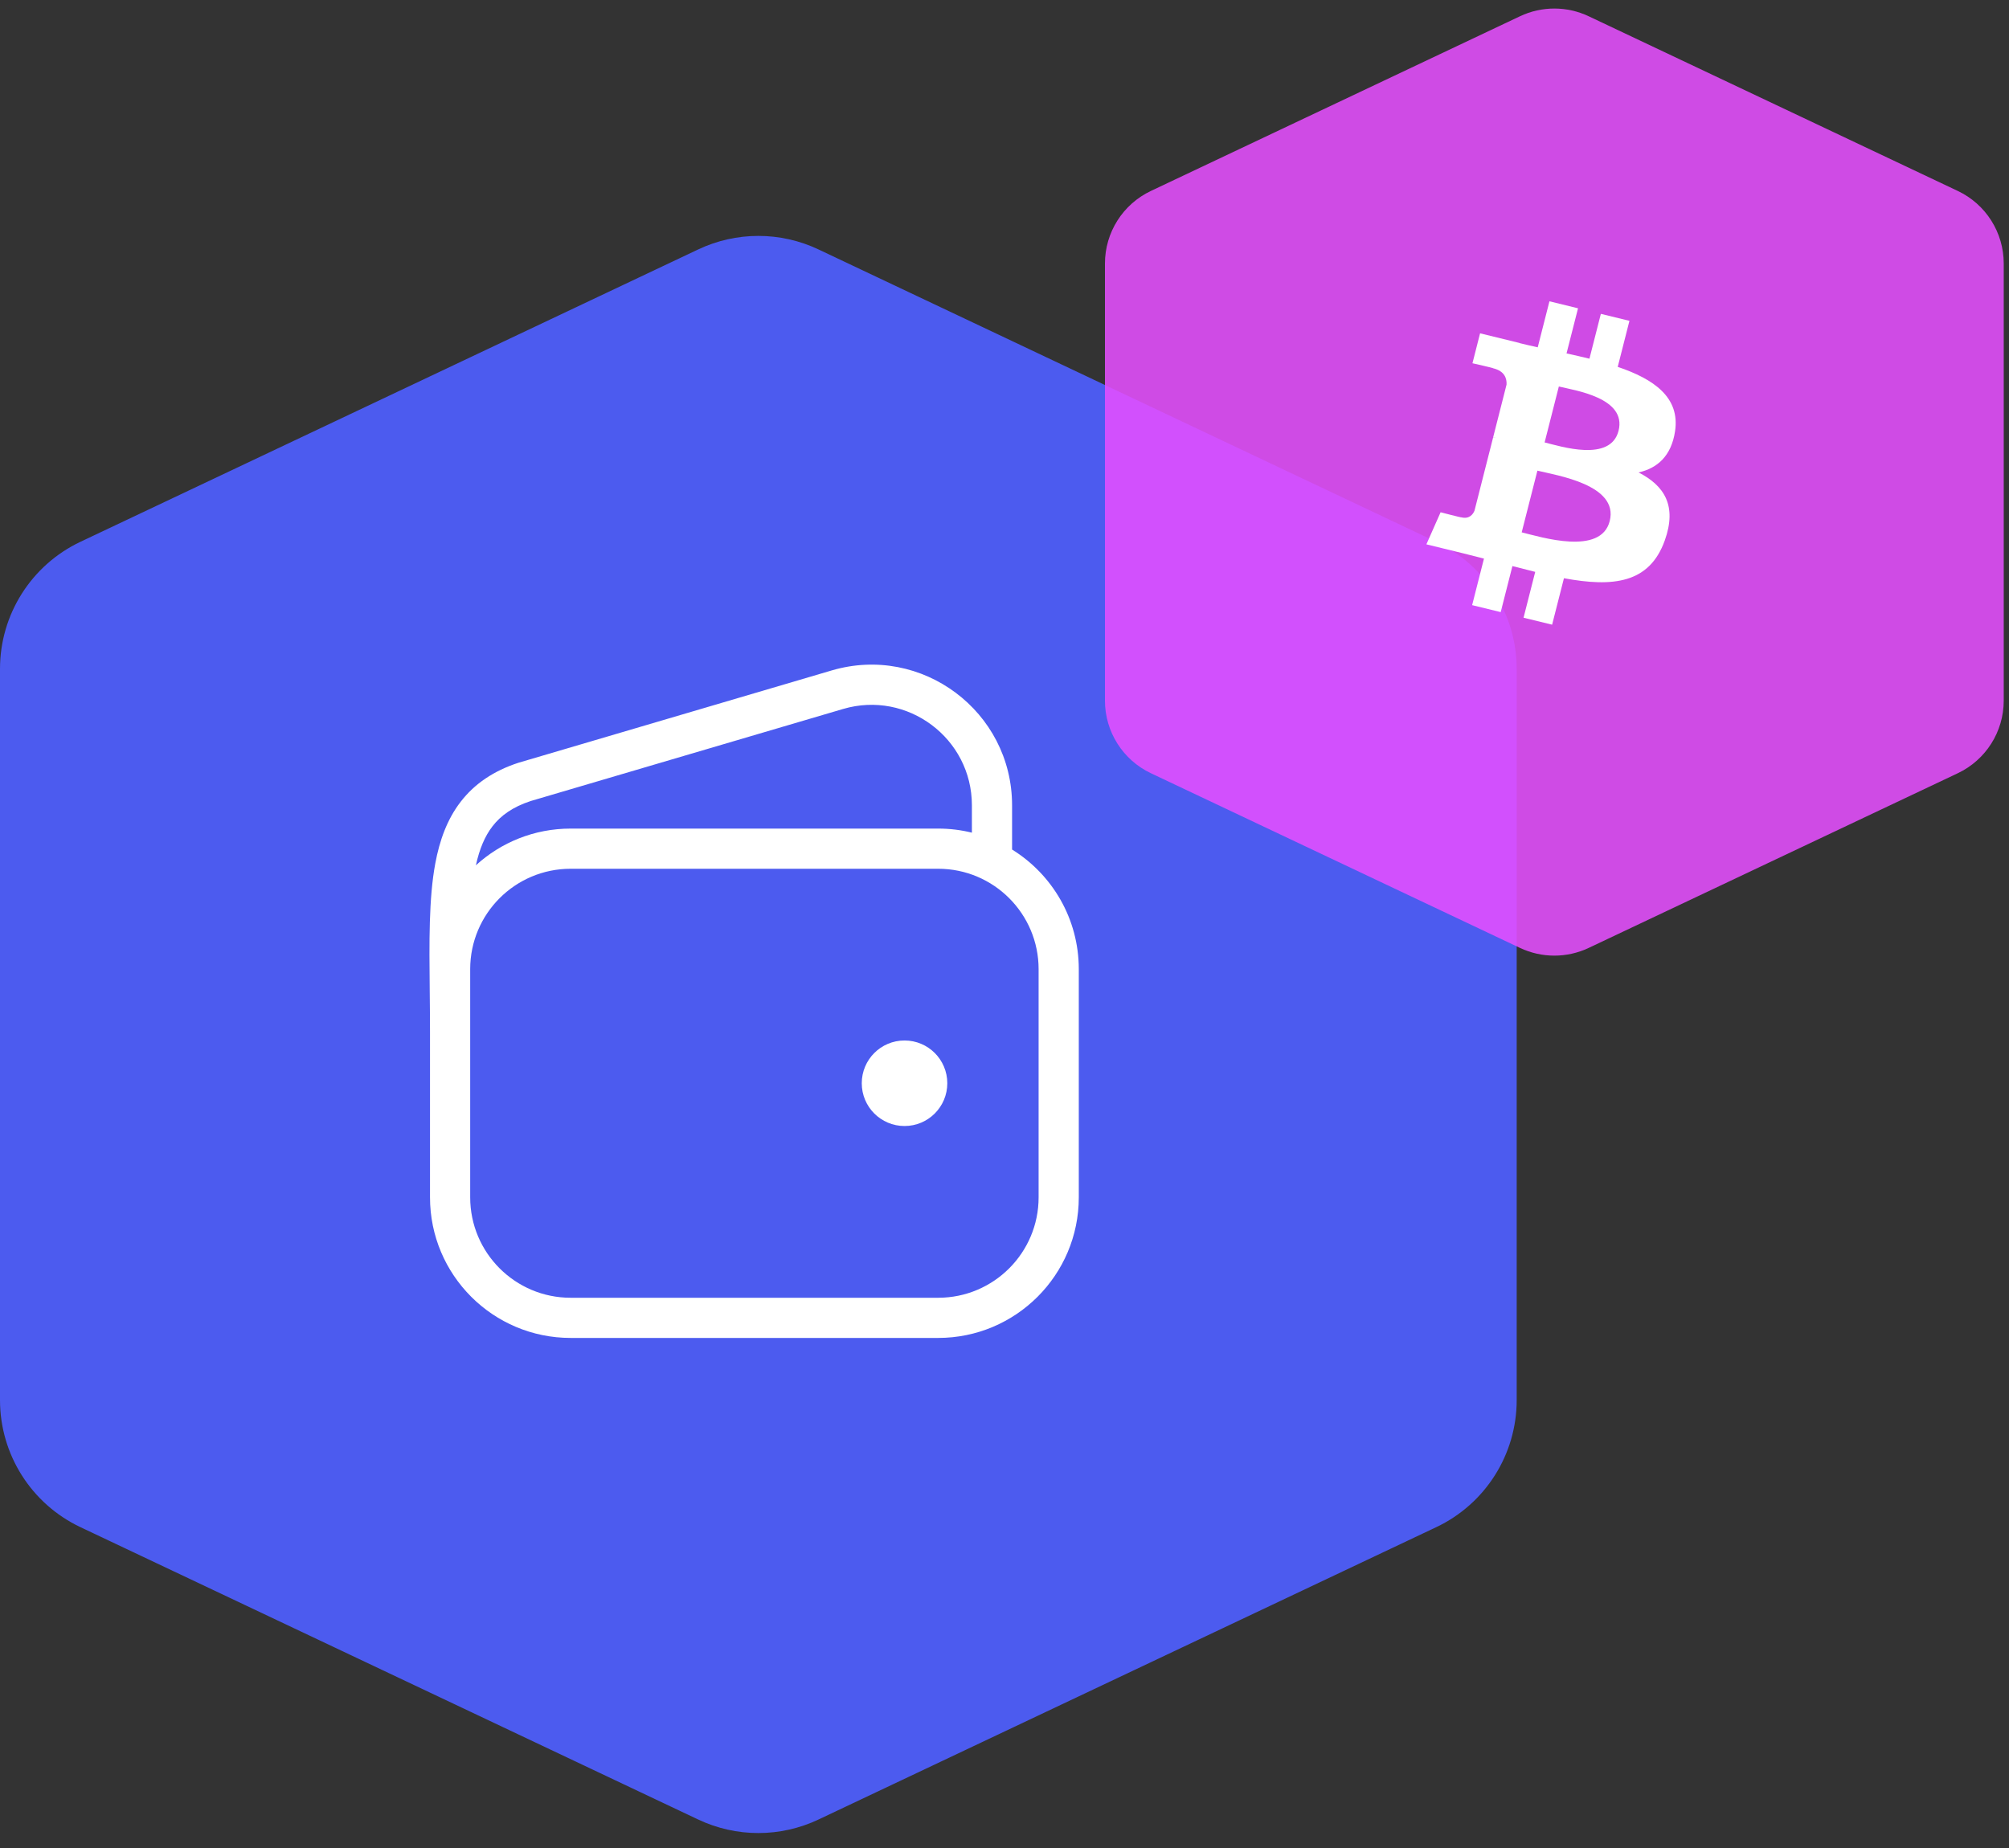 <svg width="100" height="92" viewBox="0 0 100 92" fill="none" xmlns="http://www.w3.org/2000/svg">
<rect x="0" y="0" width="100" height="92" fill="#333333" stroke="none"/>
<g style="mix-blend-mode:darken">
<path d="M0 33.299C0 30.593 1.559 28.13 4.005 26.972L34.753 12.418C36.648 11.52 38.847 11.52 40.742 12.418L71.49 26.972C73.936 28.13 75.495 30.593 75.495 33.299V69.701C75.495 72.407 73.936 74.871 71.49 76.028L40.742 90.582C38.847 91.48 36.648 91.48 34.753 90.582L4.005 76.028C1.559 74.871 0 72.407 0 69.701V33.299Z" fill="#4E5FFF" fill-opacity="0.92"/>
</g>
<g style="mix-blend-mode:multiply">
<path d="M55 13.12C55 11.574 55.891 10.166 57.289 9.505L75.658 0.81C76.741 0.297 77.997 0.297 79.08 0.81L97.449 9.505C98.847 10.166 99.738 11.574 99.738 13.12V34.88C99.738 36.426 98.847 37.834 97.449 38.495L79.08 47.19C77.997 47.703 76.741 47.703 75.658 47.19L57.289 38.495C55.891 37.834 55 36.426 55 34.88V13.12Z" fill="#E64EFF" fill-opacity="0.87"/>
</g>
<path d="M83.377 21.472C83.635 19.781 82.32 18.871 80.524 18.264L81.107 15.972L79.684 15.625L79.116 17.857C78.742 17.765 78.359 17.679 77.976 17.594L78.548 15.348L77.125 15L76.542 17.291C76.233 17.222 75.928 17.154 75.633 17.081L75.635 17.074L73.672 16.594L73.293 18.084C73.293 18.084 74.35 18.321 74.327 18.335C74.904 18.477 75.007 18.85 74.99 19.147L74.326 21.758C74.366 21.767 74.417 21.782 74.475 21.804L74.324 21.767L73.394 25.425C73.323 25.596 73.144 25.853 72.741 25.756C72.755 25.776 71.707 25.503 71.707 25.503L71 27.099L72.853 27.552C73.197 27.637 73.534 27.726 73.866 27.809L73.277 30.126L74.699 30.473L75.282 28.181C75.671 28.284 76.048 28.379 76.417 28.47L75.836 30.752L77.258 31.099L77.847 28.786C80.274 29.236 82.099 29.055 82.867 26.903C83.486 25.171 82.837 24.172 81.56 23.52C82.49 23.31 83.19 22.711 83.377 21.472ZM80.125 25.941C79.686 27.674 76.709 26.737 75.744 26.502L76.526 23.431C77.492 23.668 80.585 24.135 80.125 25.941ZM80.565 21.447C80.164 23.023 77.687 22.222 76.885 22.026L77.593 19.241C78.395 19.438 80.983 19.803 80.565 21.447Z" fill="white"/>
<path fill-rule="evenodd" clip-rule="evenodd" d="M48.377 40.092C48.377 36.753 45.166 34.352 41.963 35.296L26.416 39.878C25.512 40.176 24.925 40.605 24.516 41.133C24.137 41.623 23.868 42.255 23.688 43.077C24.933 41.942 26.587 41.25 28.404 41.25H46.698C47.277 41.25 47.839 41.32 48.377 41.453V40.092ZM21.404 51.364H21.404V59.607C21.404 63.473 24.538 66.607 28.404 66.607H46.698C50.564 66.607 53.698 63.473 53.698 59.607V48.25C53.698 45.733 52.37 43.527 50.377 42.293V40.092C50.377 35.417 45.882 32.056 41.398 33.377L25.836 37.964L25.822 37.968L25.808 37.972C24.572 38.376 23.623 39.018 22.934 39.91C22.255 40.788 21.88 41.841 21.667 42.985C21.342 44.725 21.365 46.895 21.39 49.308C21.397 49.976 21.404 50.663 21.404 51.364ZM28.404 43.25C25.643 43.25 23.404 45.489 23.404 48.25V59.607C23.404 62.368 25.643 64.607 28.404 64.607H46.698C49.46 64.607 51.698 62.368 51.698 59.607V48.25C51.698 45.489 49.46 43.25 46.698 43.25H28.404ZM45.024 56.057C46.2 56.057 47.153 55.104 47.153 53.928C47.153 52.752 46.2 51.799 45.024 51.799C43.848 51.799 42.895 52.752 42.895 53.928C42.895 55.104 43.848 56.057 45.024 56.057Z" fill="white"/>
</svg>
